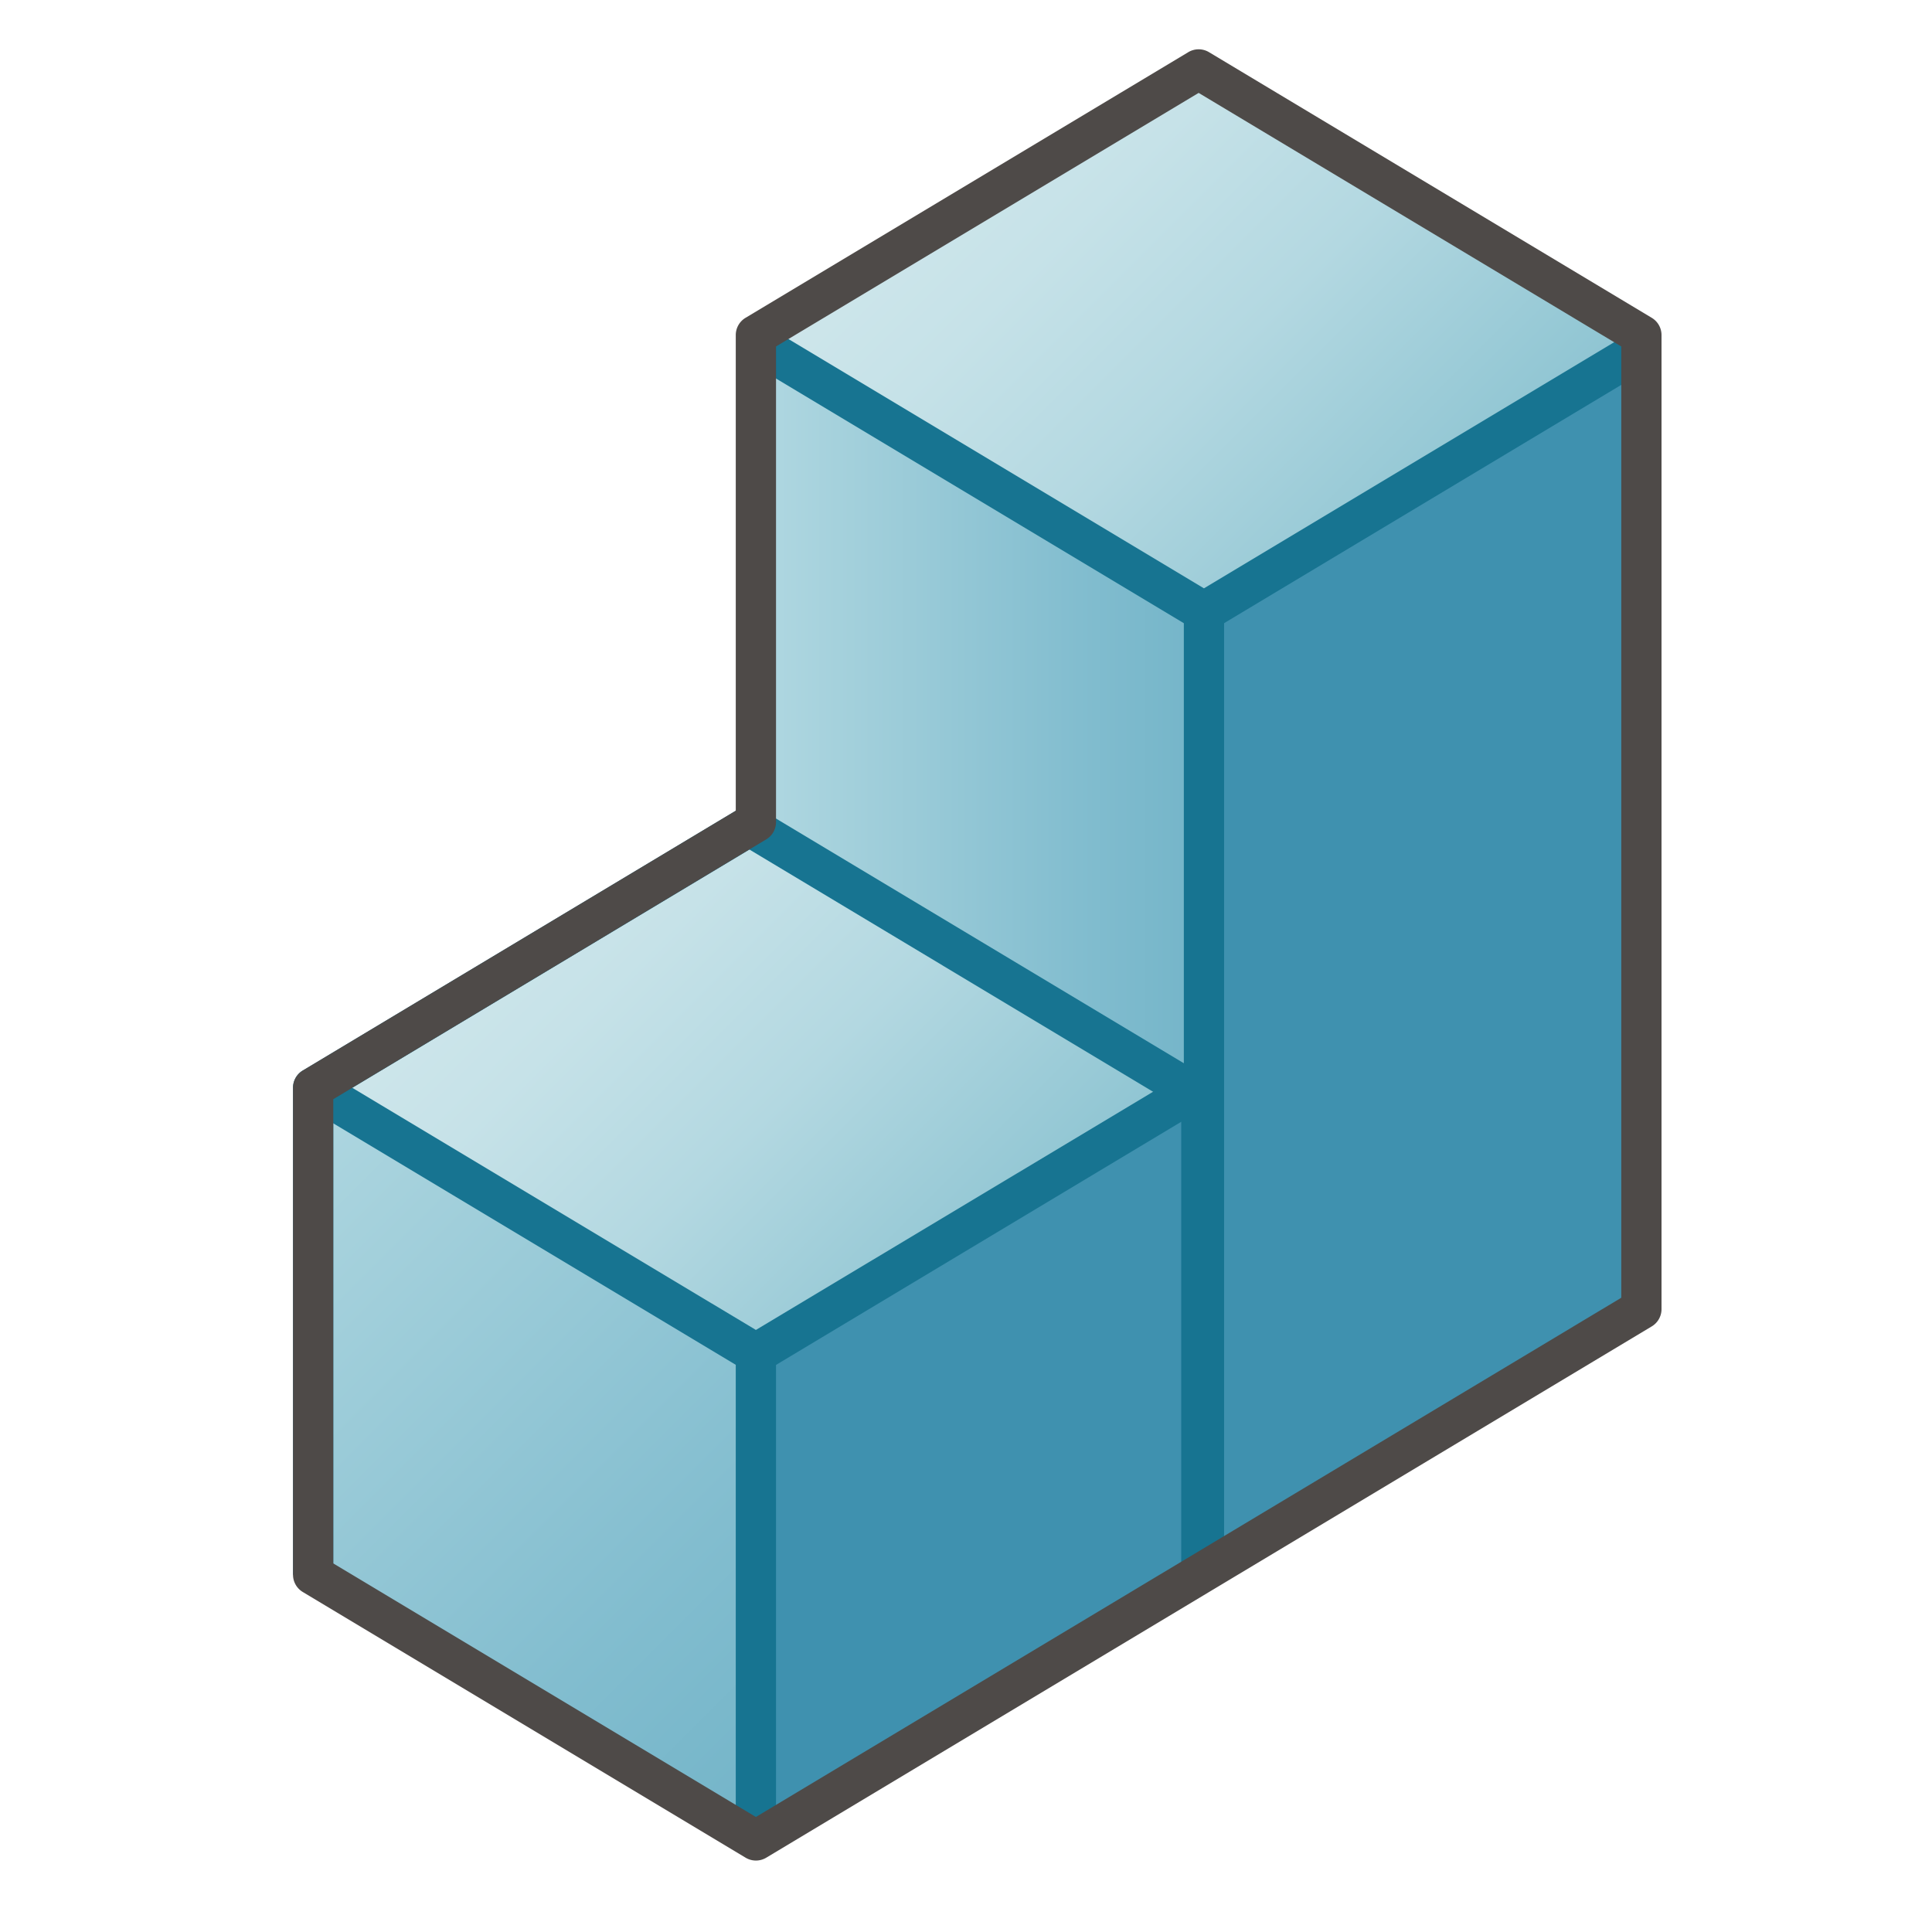 <svg id="Image" xmlns="http://www.w3.org/2000/svg" xmlns:xlink="http://www.w3.org/1999/xlink" viewBox="0 0 48 48">
  <defs>
    <linearGradient id="Sfumatura_senza_nome_2" data-name="Sfumatura senza nome 2" x1="19.044" y1="17.95" x2="30.044" y2="17.95" gradientUnits="userSpaceOnUse">
      <stop offset="0" stop-color="#afd7e1"/>
      <stop offset="0.159" stop-color="#a5d1dc"/>
      <stop offset="0.706" stop-color="#82bdcf"/>
      <stop offset="1" stop-color="#73b4c8"/>
    </linearGradient>
    <linearGradient id="Sfumatura_senza_nome_3" data-name="Sfumatura senza nome 3" x1="13.281" y1="28.475" x2="24.281" y2="17.475" gradientTransform="matrix(1, 0, 0, -1, 0, 50)" gradientUnits="userSpaceOnUse">
      <stop offset="0" stop-color="#cee6eb"/>
      <stop offset="0.221" stop-color="#c6e2e8"/>
      <stop offset="0.542" stop-color="#b3d8e1"/>
      <stop offset="0.921" stop-color="#93c7d4"/>
      <stop offset="1" stop-color="#8dc3d2"/>
    </linearGradient>
    <linearGradient id="Sfumatura_senza_nome_3-2" x1="24.544" y1="47.175" x2="35.544" y2="36.175" xlink:href="#Sfumatura_senza_nome_3"/>
    <linearGradient id="Sfumatura_senza_nome_2-2" x1="5.856" y1="21.05" x2="20.706" y2="6.2" gradientTransform="matrix(1, 0, 0, -1, 0, 50)" xlink:href="#Sfumatura_senza_nome_2"/>
  </defs>
  <g>
    <polygon points="30.044 27.3 30.044 15.2 41.044 8.6 41.044 32.8 19.044 46 19.044 33.9 30.044 27.3" fill="#3f91af"/>
    <polygon points="30.044 15.2 30.044 27.3 19.044 20.7 19.044 8.6 30.044 15.2" fill="url(#Sfumatura_senza_nome_2)"/>
    <polygon points="29.781 27.025 18.781 33.625 7.781 27.025 18.781 20.425 29.781 27.025" fill="url(#Sfumatura_senza_nome_3)"/>
    <polygon points="19.044 8.325 30.044 1.725 41.044 8.325 30.044 14.925 19.044 8.325" fill="url(#Sfumatura_senza_nome_3-2)"/>
    <polygon points="29.912 15.783 18.655 9.029 19.169 8.171 29.912 14.617 40.655 8.171 41.169 9.029 29.912 15.783" fill="#177491"/>
    <polygon points="7.781 39.125 7.781 27.025 18.781 33.625 18.781 45.725 7.781 39.125" fill="url(#Sfumatura_senza_nome_2-2)"/>
    <rect x="18.28" y="33.625" width="1" height="12.1" fill="#177491"/>
    <path d="M18.78,34.125a.5.5,0,0,1-.257-.071l-11-6.6.514-.857L18.78,33.042,29.523,26.6l.514.857-11,6.6A.493.493,0,0,1,18.78,34.125Z" fill="#177491"/>
    <rect x="29.412" y="14.925" width="1" height="24.2" fill="#177491"/>
    <path d="M8.28,39.125h-1v-12.1a.5.5,0,0,1,.243-.428l11-6.6.514.858L8.28,27.309Z" fill="#0e7191"/>
    <path d="M30.347,39.36h-1V27.544L18.59,21.089l.514-.858,11,6.6a.5.5,0,0,1,.243.429Z" fill="#177491"/>
    <path d="M18.78,46.225a.5.5,0,0,1-.257-.072l-11-6.6a.5.5,0,0,1-.243-.429v-12.1a.5.5,0,0,1,.243-.428L18.28,20.142V8.325a.5.5,0,0,1,.243-.429l11-6.6a.5.5,0,0,1,.514,0l11,6.6a.5.5,0,0,1,.243.429v24.2a.5.5,0,0,1-.243.429l-22,13.2A.5.5,0,0,1,18.78,46.225ZM8.28,38.842l10.5,6.3,21.5-12.9V8.608l-10.5-6.3-10.5,6.3V20.425a.5.5,0,0,1-.243.429L8.28,27.309Z" fill="#4e4a48"/>
  </g>
</svg>
